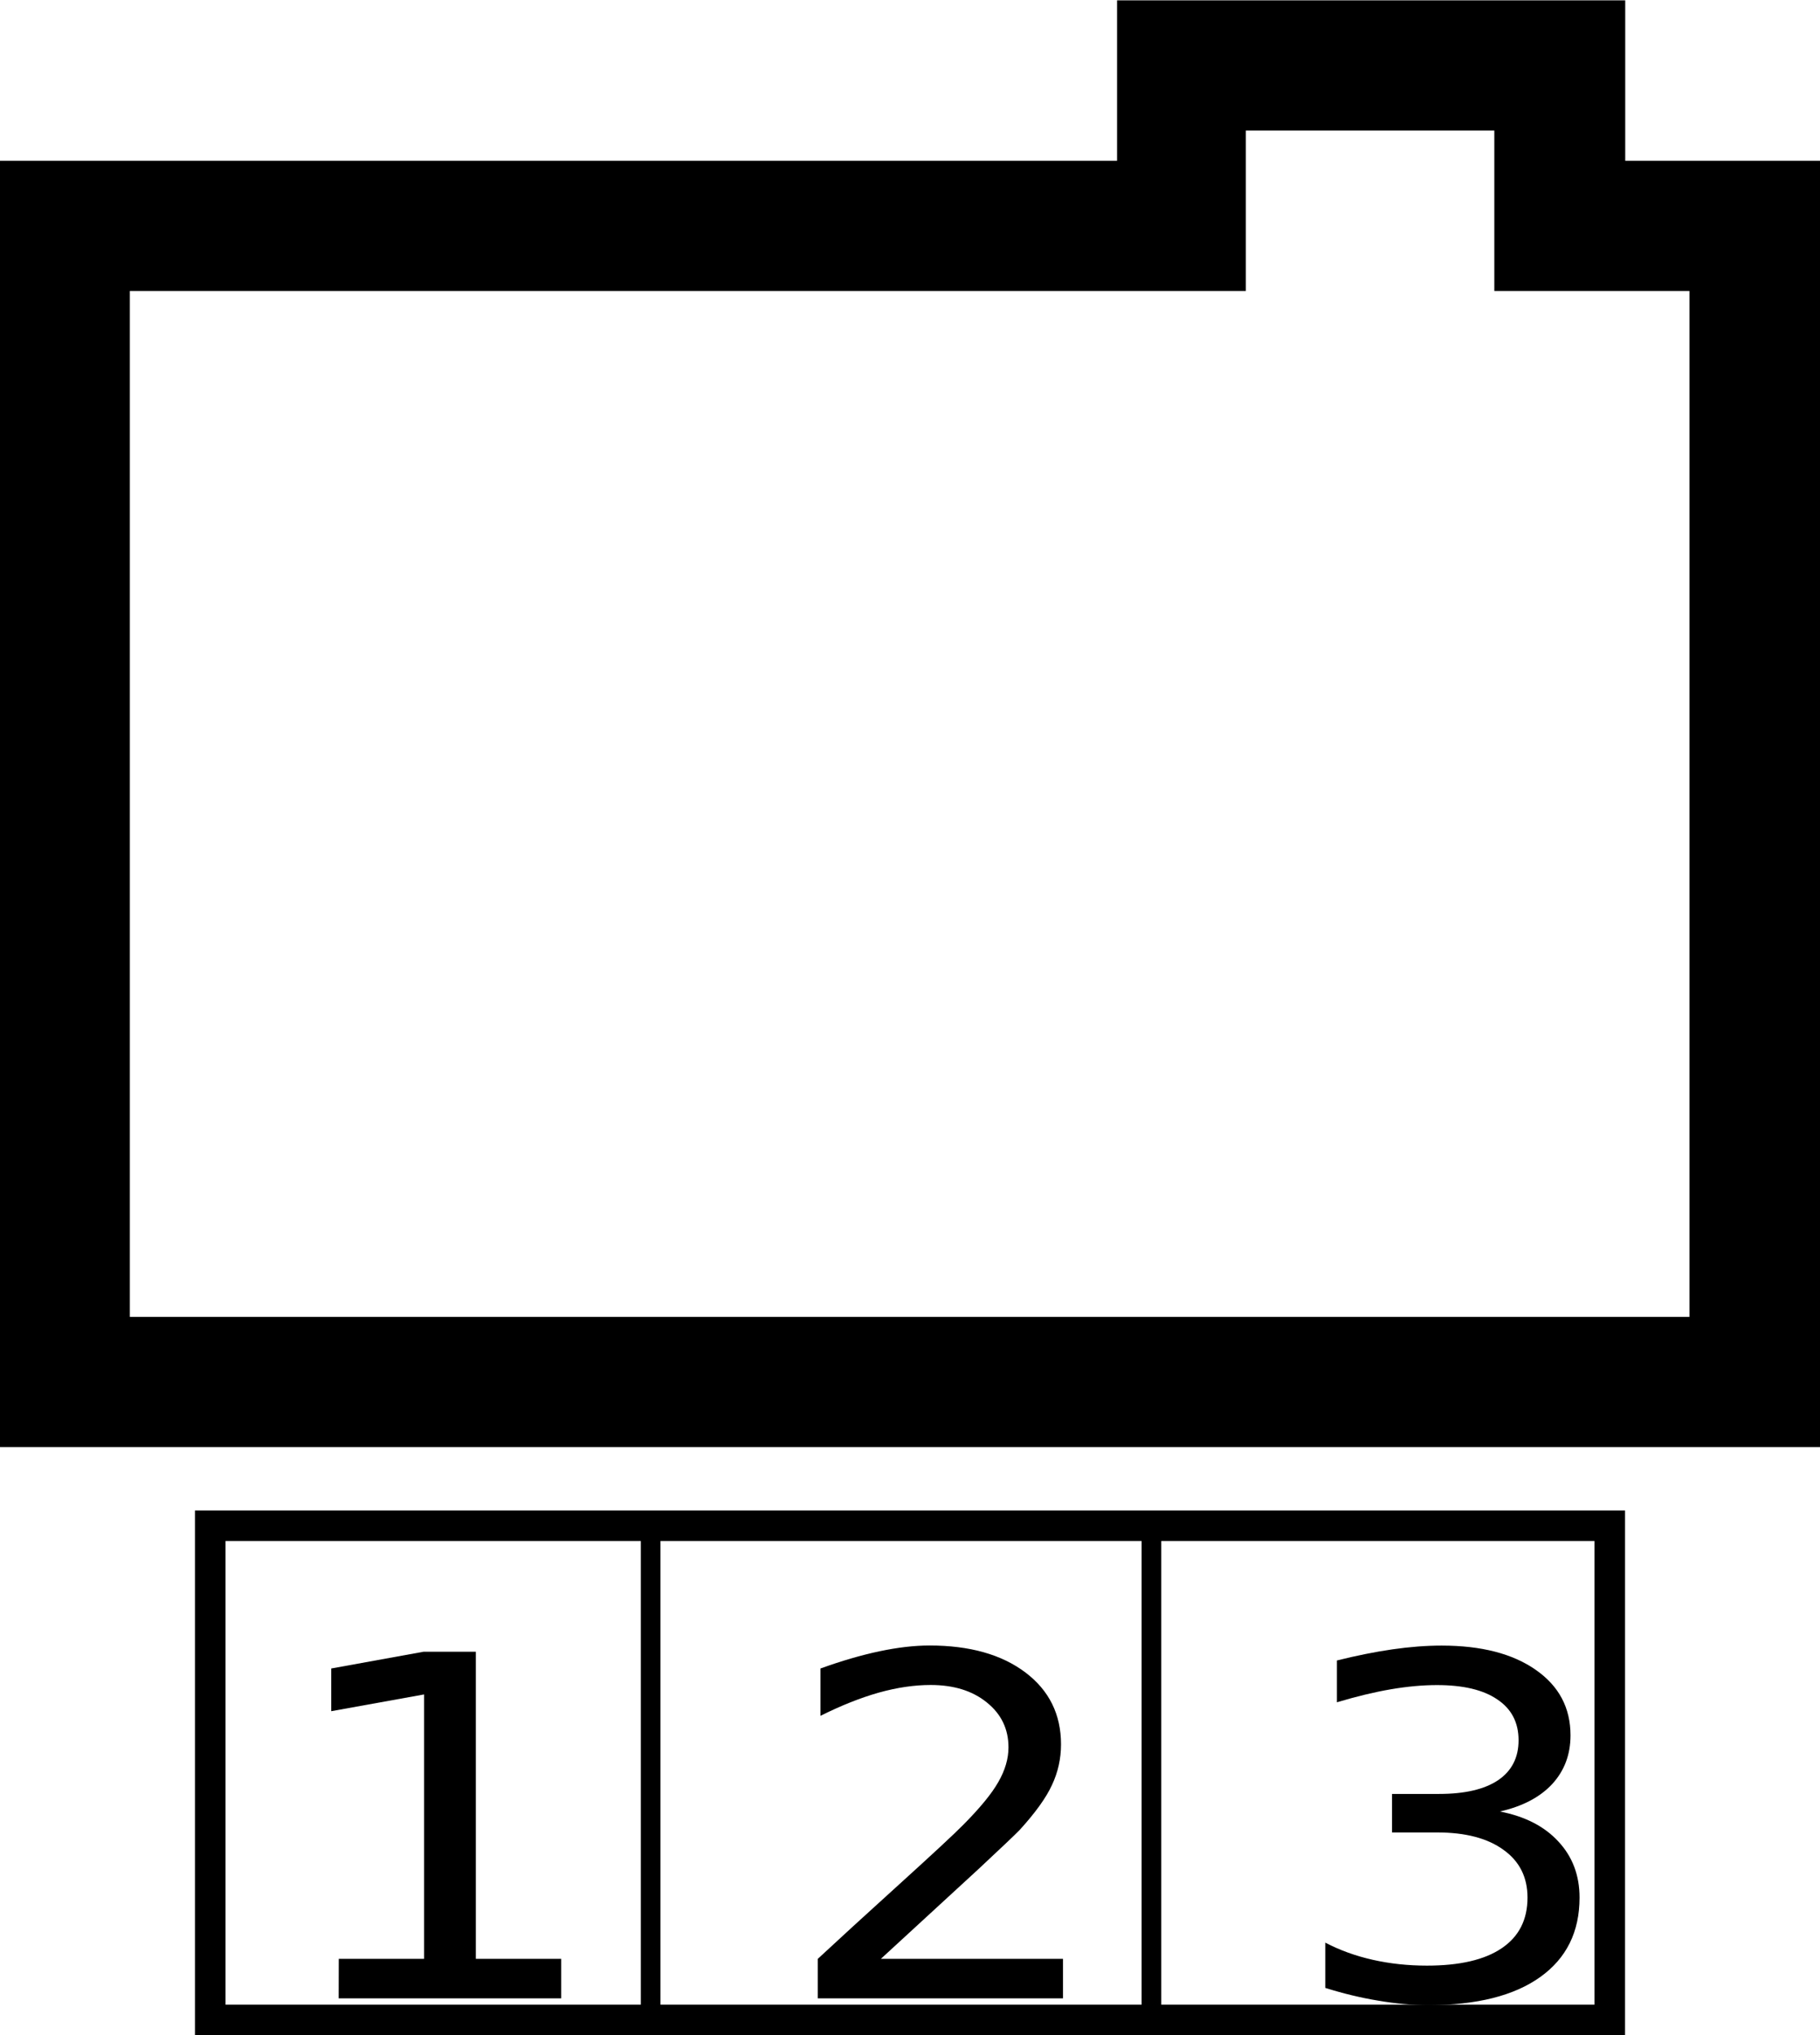 <?xml version="1.0" encoding="UTF-8" standalone="no"?>
<svg
   xmlns:dc="http://purl.org/dc/elements/1.1/"
   xmlns:cc="http://creativecommons.org/ns#"
   xmlns:rdf="http://www.w3.org/1999/02/22-rdf-syntax-ns#"
   xmlns:svg="http://www.w3.org/2000/svg"
   xmlns="http://www.w3.org/2000/svg"
   id="svg2494"
   version="1.1"
   viewBox="0 0 5.186 5.798"
   height="5.798mm"
   width="5.186mm">
  <defs
     id="defs2488" />
  <g
     transform="translate(-7.14,-257.248)"
     id="layer1">
    <rect
       y="166.276"
       x="59.849"
       height="1.401"
       width="1.255"
       id="rect1976"
       style="fill:none;fill-opacity:1;stroke:#000000;stroke-width:0.065;stroke-miterlimit:4;stroke-dasharray:none;stroke-opacity:1" />
    <g
       id="g3059"
       transform="translate(-67.008,176.664)">
      <path
         style="clip-rule:evenodd;fill:#000000;fill-rule:evenodd;stroke-width:0;image-rendering:optimizeQuality;shape-rendering:geometricPrecision;text-rendering:geometricPrecision"
         class="fil0"
         d="m 74.518,84.336 v -2.923 h 3.18 v -0.457 h 0.708 v 0.457 h 0.556 v 2.923 h -4.445 z m 4.261,-3.294 v -0.457 h -1.448 v 0.457 h -3.183 v 3.665 h 5.186 v -3.665 h -0.555 z"
         id="path1399" />
      <rect
         style="fill:none;fill-opacity:1;stroke:#000000;stroke-width:0.087;stroke-miterlimit:4;stroke-dasharray:none;stroke-opacity:1"
         id="rect1429"
         width="3.988"
         height="1.408"
         x="74.747"
         y="84.931" />
      <g
         aria-label="1 2 3"
         transform="matrix(0.283,0,0,0.254,-9.037,9.568)"
         style="font-style:normal;font-weight:normal;font-size:5.333px;line-height:1.25;font-family:sans-serif;letter-spacing:0px;word-spacing:0px;fill:#000000;fill-opacity:1;stroke:none"
         id="flowRoot1461">
        <path
           d="m 297.351,301.563 h 0.859 v -2.966 l -0.935,0.188 v -0.479 l 0.93,-0.188 h 0.526 v 3.445 h 0.859 v 0.443 h -2.24 z"
           id="path2299" />
        <path
           d="m 302.807,301.563 h 1.836 v 0.443 h -2.469 v -0.443 q 0.299,-0.31 0.815,-0.831 0.518,-0.523 0.651,-0.674 0.253,-0.284 0.352,-0.479 0.102,-0.198 0.102,-0.388 0,-0.31 -0.219,-0.505 -0.216,-0.195 -0.565,-0.195 -0.247,0 -0.523,0.086 -0.273,0.086 -0.586,0.26 v -0.531 q 0.318,-0.128 0.594,-0.193 0.276,-0.065 0.505,-0.065 0.604,0 0.964,0.302 0.359,0.302 0.359,0.807 0,0.24 -0.091,0.456 -0.088,0.214 -0.326,0.505 -0.065,0.075 -0.414,0.438 -0.349,0.359 -0.984,1.008 z"
           id="path2301" />
        <path
           d="m 309.041,299.91 q 0.378,0.081 0.589,0.336 0.214,0.255 0.214,0.63 0,0.576 -0.396,0.891 -0.396,0.315 -1.125,0.315 -0.245,0 -0.505,-0.05 -0.258,-0.047 -0.534,-0.143 v -0.508 q 0.219,0.128 0.479,0.193 0.26,0.065 0.544,0.065 0.495,0 0.753,-0.195 0.26,-0.195 0.26,-0.568 0,-0.344 -0.242,-0.536 -0.24,-0.195 -0.669,-0.195 h -0.453 v -0.432 h 0.474 q 0.388,0 0.594,-0.154 0.206,-0.156 0.206,-0.448 0,-0.299 -0.214,-0.458 -0.211,-0.161 -0.607,-0.161 -0.216,0 -0.464,0.047 -0.247,0.047 -0.544,0.146 v -0.469 q 0.299,-0.083 0.56,-0.125 0.263,-0.042 0.495,-0.042 0.599,0 0.948,0.273 0.349,0.271 0.349,0.734 0,0.323 -0.185,0.547 -0.185,0.221 -0.526,0.307 z"
           id="path2303" />
      </g>
      <path
         style="fill:none;stroke:#000000;stroke-width:0.056;stroke-linecap:butt;stroke-linejoin:miter;stroke-miterlimit:4;stroke-dasharray:none;stroke-opacity:1"
         d="m 76.002,84.938 c 0,1.394 0,1.394 0,1.394 z"
         id="path1469" />
      <path
         style="fill:none;stroke:#000000;stroke-width:0.056;stroke-linecap:butt;stroke-linejoin:miter;stroke-miterlimit:4;stroke-dasharray:none;stroke-opacity:1"
         d="m 77.429,84.944 c 0,1.394 0,1.394 0,1.394 z"
         id="path1469-3" />
    </g>
  </g>
</svg>
